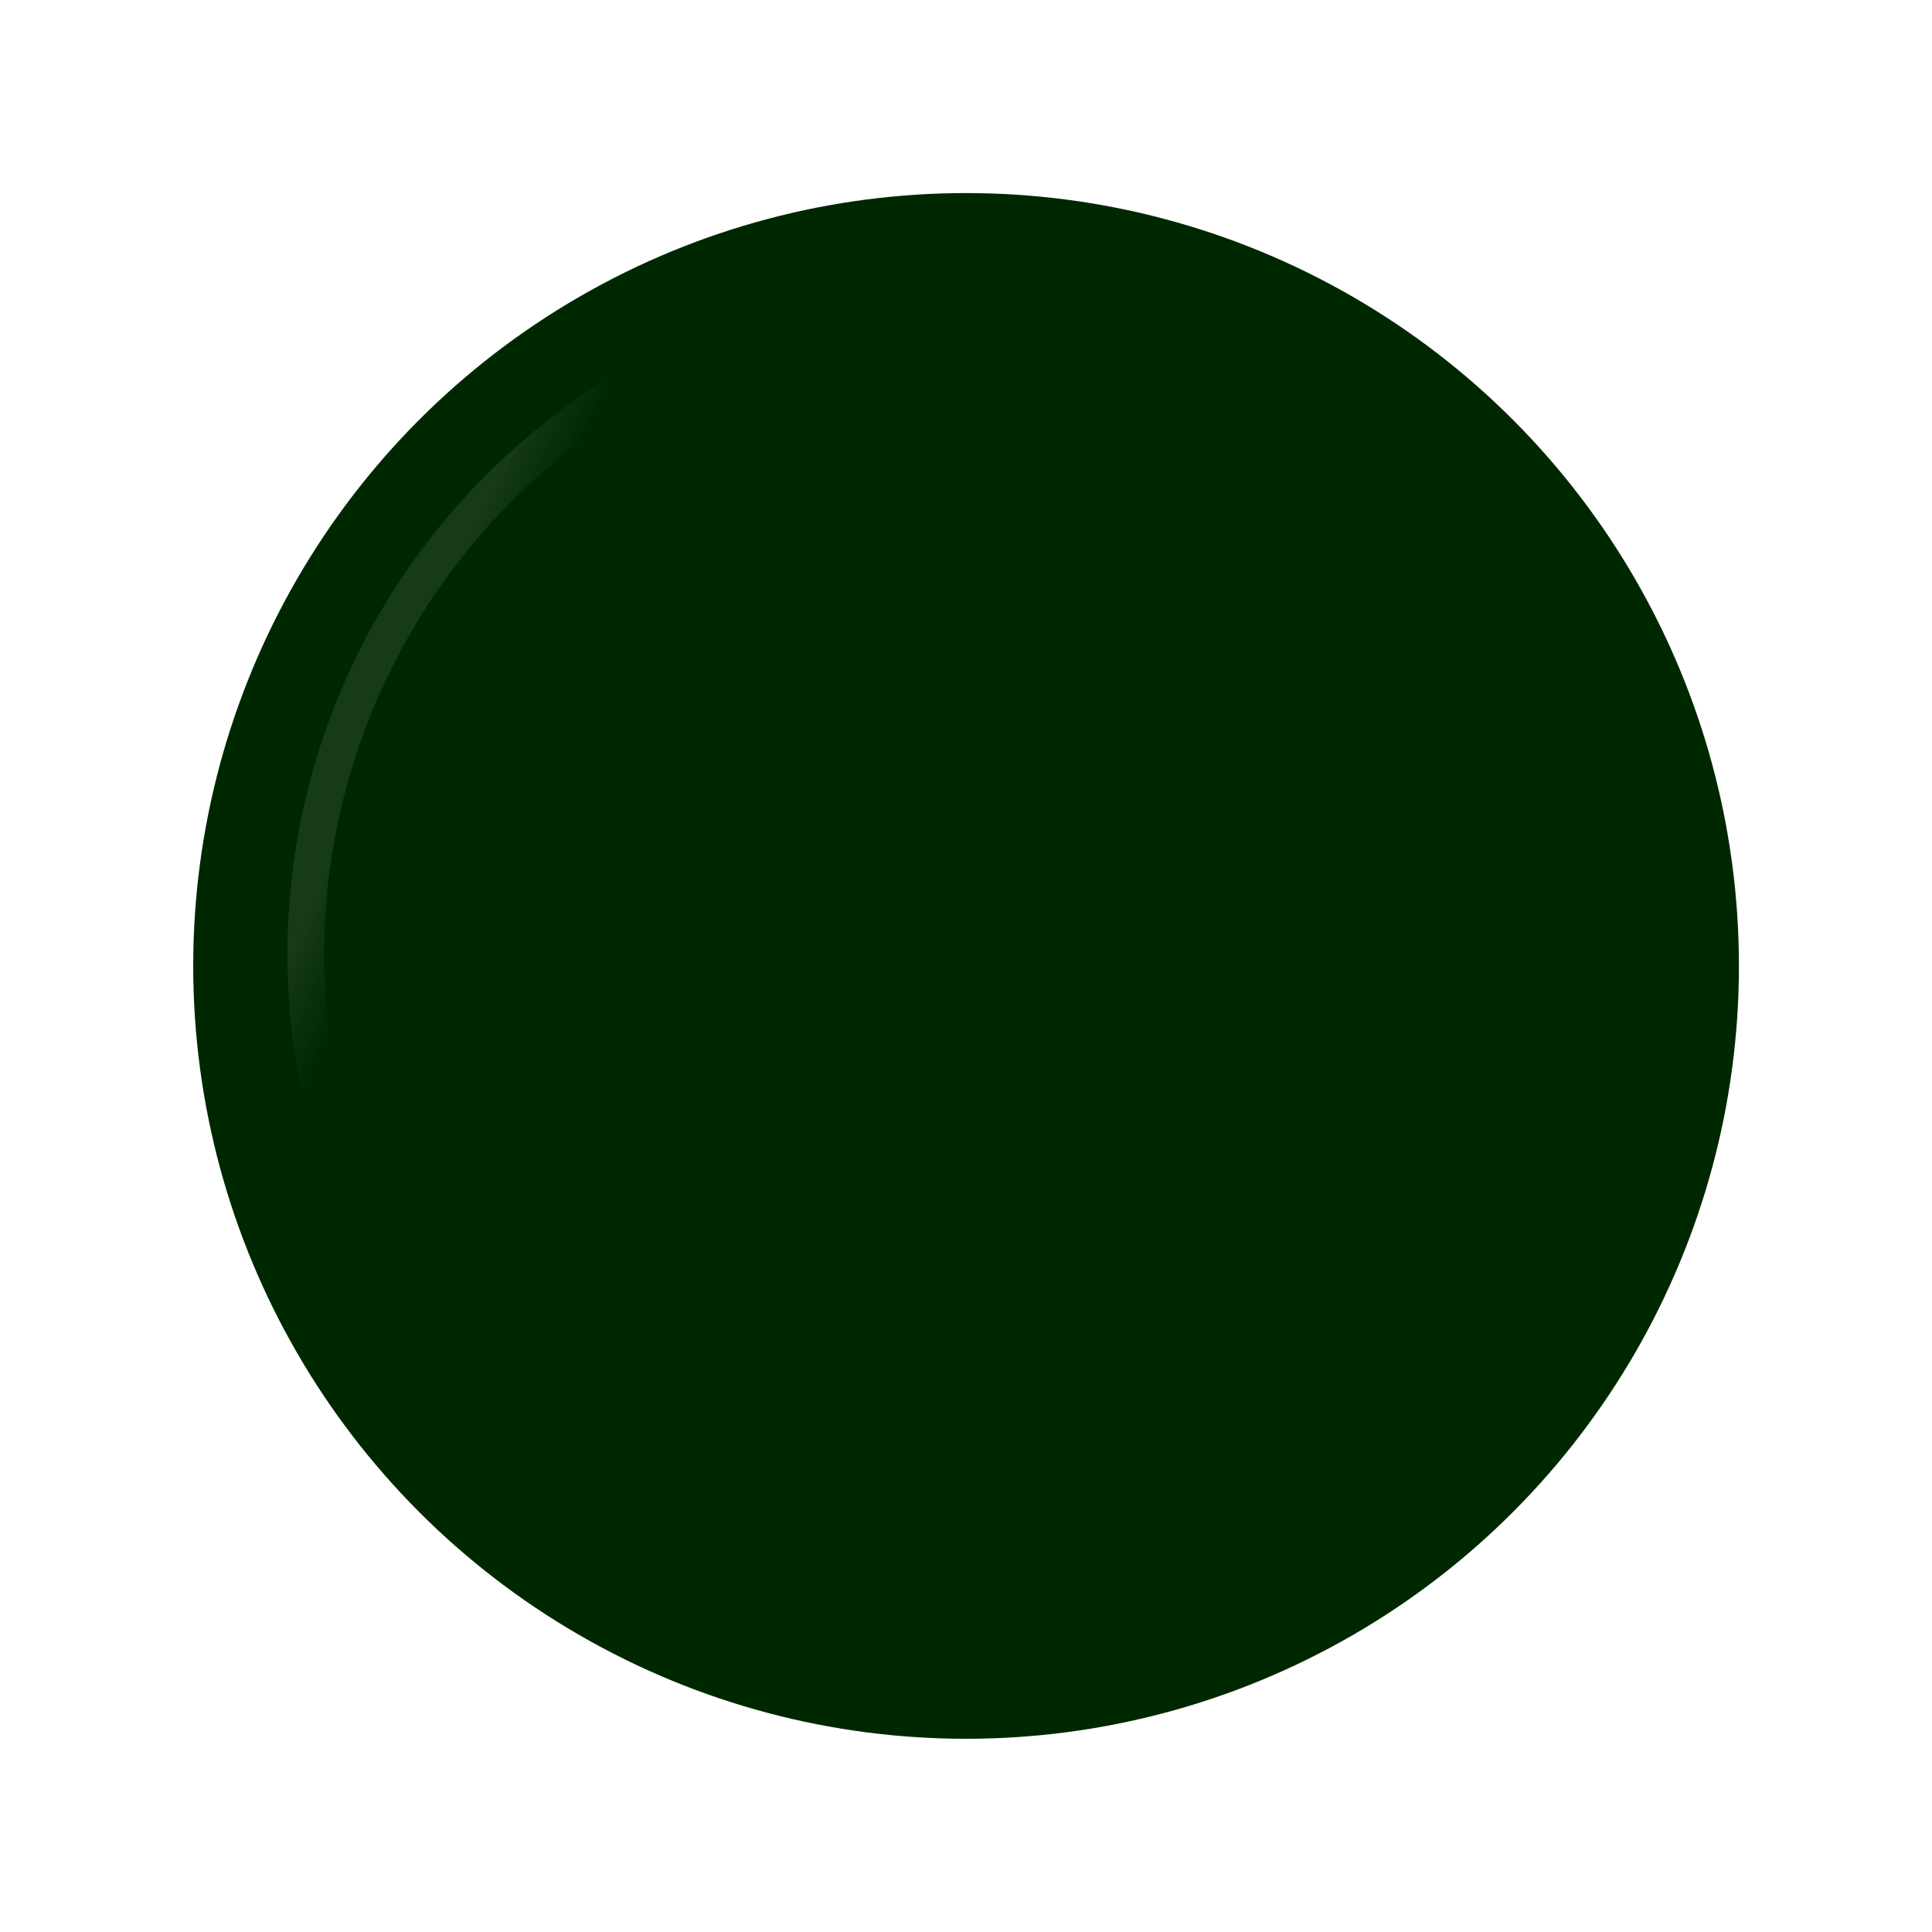 <?xml version="1.0" encoding="UTF-8" standalone="no"?>
<!-- Created with Inkscape (http://www.inkscape.org/) -->

<svg
   xmlns:osb="http://www.openswatchbook.org/uri/2009/osb"
   xmlns:dc="http://purl.org/dc/elements/1.1/"
   xmlns:cc="http://creativecommons.org/ns#"
   xmlns:rdf="http://www.w3.org/1999/02/22-rdf-syntax-ns#"
   xmlns:svg="http://www.w3.org/2000/svg"
   xmlns="http://www.w3.org/2000/svg"
   xmlns:xlink="http://www.w3.org/1999/xlink"
   xmlns:sodipodi="http://sodipodi.sourceforge.net/DTD/sodipodi-0.dtd"
   xmlns:inkscape="http://www.inkscape.org/namespaces/inkscape"
   width="50"
   height="50"
   viewBox="0 0 13.229 13.229"
   version="1.1"
   id="svg8"
   inkscape:version="0.92.1 r15371"
   sodipodi:docname="LED Green Off.svg"
   inkscape:export-filename="C:\VTCProject\vtc\VTC.UI\UI\LEDGreenOff.png"
   inkscape:export-xdpi="96"
   inkscape:export-ydpi="96">
  <defs
     id="defs2">
    <linearGradient
       inkscape:collect="always"
       id="linearGradient6378">
      <stop
         style="stop-color:#ffffff;stop-opacity:1;"
         offset="0"
         id="stop6374" />
      <stop
         style="stop-color:#ffffff;stop-opacity:0;"
         offset="1"
         id="stop6376" />
    </linearGradient>
    <linearGradient
       id="linearGradient6336"
       osb:paint="solid">
      <stop
         style="stop-color:#ffffff;stop-opacity:1;"
         offset="0"
         id="stop6334" />
    </linearGradient>
    <linearGradient
       inkscape:collect="always"
       xlink:href="#linearGradient6378"
       id="linearGradient6380"
       x1="1.863"
       y1="290.412"
       x2="2.327"
       y2="290.612"
       gradientUnits="userSpaceOnUse" />
    <filter
       inkscape:collect="always"
       style="color-interpolation-filters:sRGB"
       id="filter6438"
       x="-0.012"
       width="1.024"
       y="-0.012"
       height="1.024">
      <feGaussianBlur
         inkscape:collect="always"
         stdDeviation="0.046"
         id="feGaussianBlur6440" />
    </filter>
  </defs>
  <sodipodi:namedview
     id="base"
     pagecolor="#ffffff"
     bordercolor="#666666"
     borderopacity="1.0"
     inkscape:pageopacity="0.0"
     inkscape:pageshadow="2"
     inkscape:zoom="11.2"
     inkscape:cx="33.651687"
     inkscape:cy="21.929509"
     inkscape:document-units="mm"
     inkscape:current-layer="layer1"
     showgrid="false"
     units="px"
     inkscape:window-width="1920"
     inkscape:window-height="1057"
     inkscape:window-x="1912"
     inkscape:window-y="-8"
     inkscape:window-maximized="1"
     showguides="false" />
  <g
     inkscape:label="Layer 1"
     inkscape:groupmode="layer"
     id="layer1"
     transform="translate(0,-283.771)">
    <circle
       id="path3680"
       cx="6.615"
       cy="290.385"
       style="fill:#002800;fill-opacity:1;stroke-width:0.294"
       r="5.292" />
    <circle
       id="path3680-5"
       cx="6.622"
       cy="290.412"
       style="opacity:0.3;fill:#ffffff;fill-opacity:0;stroke:url(#linearGradient6380);stroke-width:0.257;stroke-opacity:1;filter:url(#filter6438)"
       r="4.63"
       transform="matrix(0.977,0,0,0.976,0.148,6.864)" />
  </g>
</svg>
